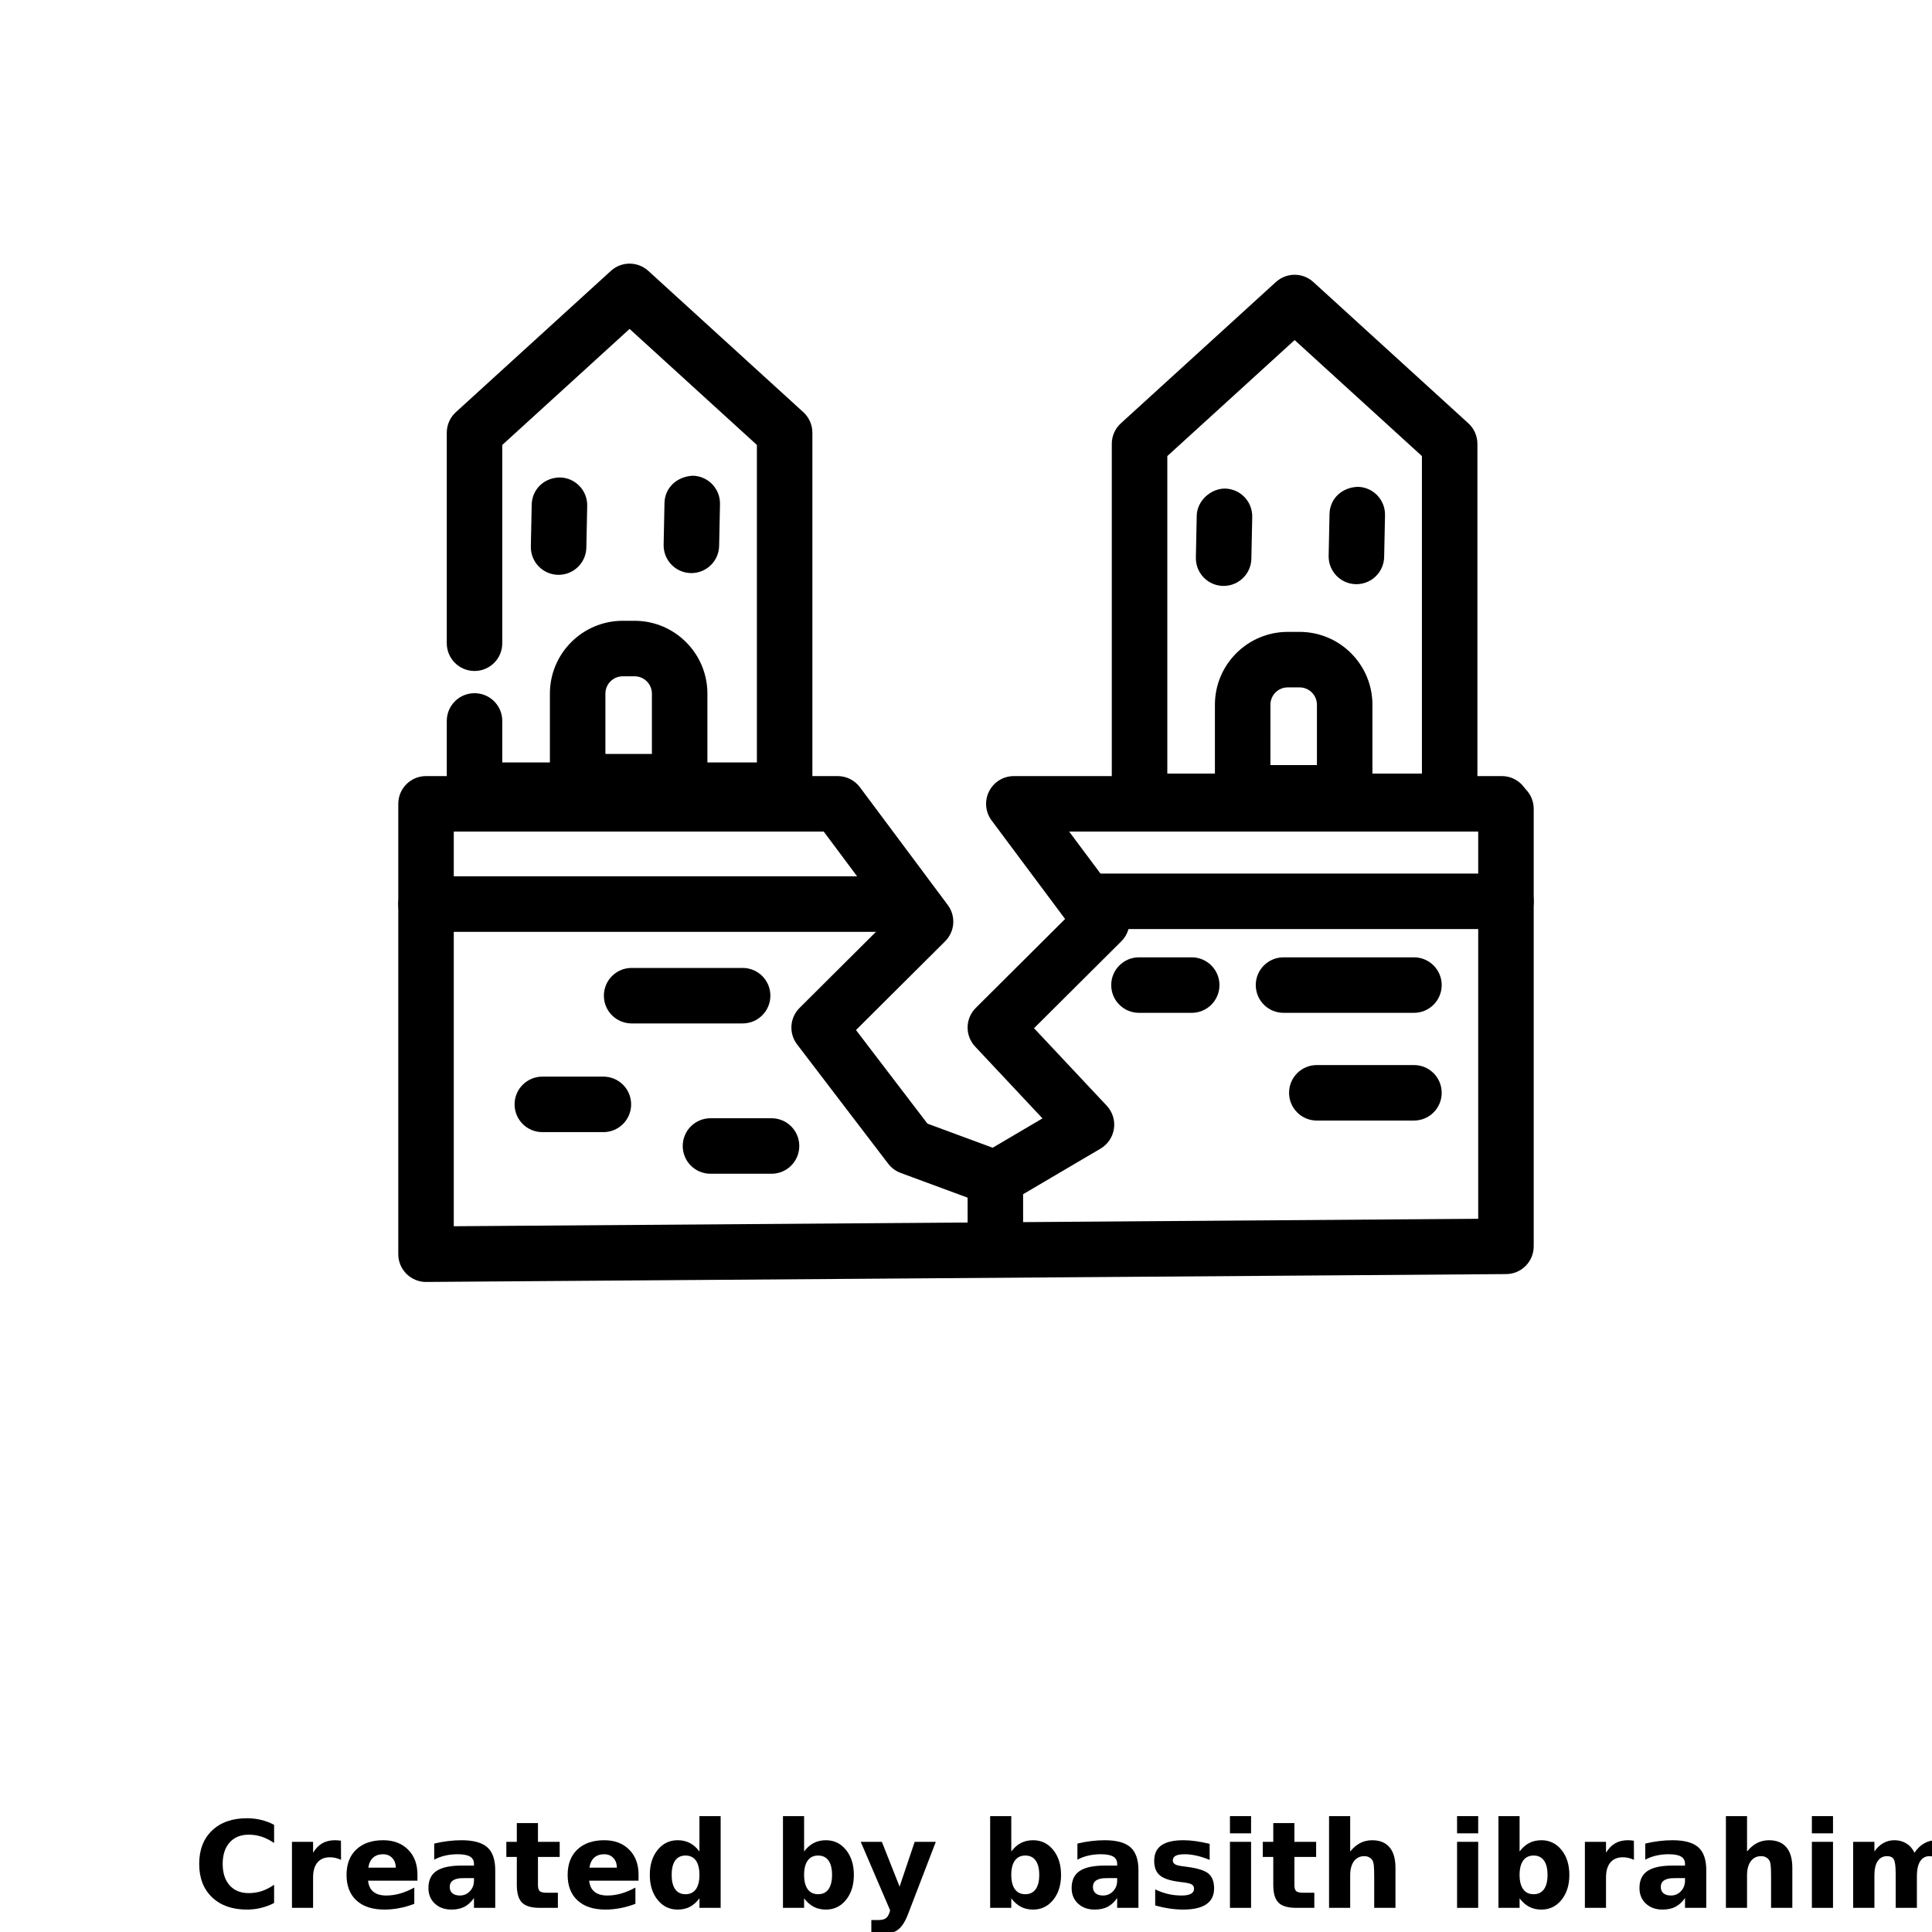 <?xml version="1.0" encoding="UTF-8"?>
<svg width="700pt" height="700pt" version="1.1" viewBox="0 0 700 700" xmlns="http://www.w3.org/2000/svg" xmlns:xlink="http://www.w3.org/1999/xlink">
 <defs>
  <symbol id="l" overflow="visible">
   <path d="m29.312-1.75c-1.512 0.781-3.09 1.371-4.734 1.766-1.637 0.406-3.34 0.609-5.109 0.609-5.312 0-9.527-1.484-12.641-4.453-3.106-2.969-4.656-7-4.656-12.094s1.551-9.125 4.656-12.094c3.113-2.969 7.328-4.453 12.641-4.453 1.77 0 3.473 0.199 5.109 0.594 1.645 0.398 3.223 0.992 4.734 1.781v6.594c-1.531-1.039-3.039-1.801-4.516-2.281-1.48-0.488-3.039-0.734-4.672-0.734-2.938 0-5.246 0.945-6.922 2.828-1.68 1.875-2.516 4.465-2.516 7.766 0 3.293 0.836 5.883 2.516 7.766 1.676 1.875 3.984 2.812 6.922 2.812 1.633 0 3.191-0.238 4.672-0.719 1.477-0.488 2.984-1.254 4.516-2.297z"/>
  </symbol>
  <symbol id="f" overflow="visible">
   <path d="m21.453-17.406c-0.68-0.312-1.352-0.539-2.016-0.688-0.656-0.156-1.32-0.234-1.984-0.234-1.969 0-3.484 0.633-4.547 1.891-1.055 1.262-1.578 3.07-1.578 5.422v11.016h-7.656v-23.922h7.656v3.922c0.977-1.562 2.102-2.703 3.375-3.422 1.281-0.719 2.812-1.078 4.594-1.078 0.25 0 0.523 0.012 0.828 0.031 0.301 0.023 0.734 0.07 1.297 0.141z"/>
  </symbol>
  <symbol id="e" overflow="visible">
   <path d="m27.562-12.031v2.188h-17.891c0.188 1.793 0.832 3.137 1.938 4.031 1.113 0.898 2.672 1.344 4.672 1.344 1.602 0 3.25-0.234 4.938-0.703 1.688-0.477 3.422-1.203 5.203-2.172v5.891c-1.805 0.688-3.609 1.203-5.422 1.547-1.812 0.352-3.621 0.531-5.422 0.531-4.336 0-7.703-1.098-10.109-3.297-2.398-2.207-3.594-5.297-3.594-9.266 0-3.906 1.176-6.973 3.531-9.203 2.363-2.238 5.609-3.359 9.734-3.359 3.758 0 6.769 1.137 9.031 3.406 2.258 2.262 3.391 5.281 3.391 9.062zm-7.859-2.531c0-1.457-0.43-2.629-1.281-3.516-0.844-0.895-1.949-1.344-3.312-1.344-1.492 0-2.699 0.418-3.625 1.25-0.918 0.836-1.492 2.039-1.719 3.609z"/>
  </symbol>
  <symbol id="b" overflow="visible">
   <path d="m14.391-10.766c-1.594 0-2.793 0.273-3.594 0.812-0.805 0.543-1.203 1.34-1.203 2.391 0 0.969 0.32 1.73 0.969 2.281 0.645 0.543 1.547 0.812 2.703 0.812 1.438 0 2.644-0.516 3.625-1.547 0.988-1.031 1.484-2.32 1.484-3.875v-0.875zm11.688-2.891v13.656h-7.703v-3.547c-1.031 1.449-2.188 2.508-3.469 3.172s-2.84 1-4.672 1c-2.481 0-4.496-0.723-6.047-2.172-1.543-1.445-2.312-3.32-2.312-5.625 0-2.812 0.961-4.867 2.891-6.172 1.938-1.312 4.969-1.969 9.094-1.969h4.516v-0.609c0-1.207-0.48-2.094-1.438-2.656-0.949-0.562-2.438-0.844-4.469-0.844-1.637 0-3.156 0.168-4.562 0.5-1.406 0.324-2.719 0.812-3.938 1.469v-5.828c1.645-0.406 3.289-0.707 4.938-0.906 1.656-0.207 3.305-0.312 4.953-0.312 4.32 0 7.438 0.855 9.344 2.562 1.914 1.699 2.875 4.461 2.875 8.281z"/>
  </symbol>
  <symbol id="d" overflow="visible">
   <path d="m12.031-30.719v6.797h7.875v5.469h-7.875v10.141c0 1.117 0.219 1.871 0.656 2.266 0.438 0.387 1.312 0.578 2.625 0.578h3.938v5.469h-6.562c-3.023 0-5.164-0.629-6.422-1.891-1.262-1.258-1.891-3.398-1.891-6.422v-10.141h-3.797v-5.469h3.797v-6.797z"/>
  </symbol>
  <symbol id="j" overflow="visible">
   <path d="m19.953-20.422v-12.812h7.688v33.234h-7.688v-3.453c-1.055 1.406-2.215 2.438-3.484 3.094-1.273 0.656-2.742 0.984-4.406 0.984-2.949 0-5.371-1.172-7.266-3.516-1.887-2.344-2.828-5.359-2.828-9.047s0.941-6.703 2.828-9.047c1.895-2.344 4.316-3.516 7.266-3.516 1.656 0 3.117 0.336 4.391 1 1.281 0.656 2.445 1.684 3.5 3.078zm-5.047 15.484c1.645 0 2.894-0.598 3.75-1.797 0.863-1.195 1.297-2.93 1.297-5.203 0-2.281-0.434-4.019-1.297-5.219-0.855-1.195-2.106-1.797-3.75-1.797-1.625 0-2.871 0.602-3.734 1.797-0.855 1.199-1.281 2.938-1.281 5.219 0 2.273 0.426 4.008 1.281 5.203 0.863 1.199 2.109 1.797 3.734 1.797z"/>
  </symbol>
  <symbol id="a" overflow="visible">
   <path d="m16.406-4.938c1.633 0 2.883-0.598 3.75-1.797 0.863-1.195 1.297-2.93 1.297-5.203 0-2.281-0.434-4.019-1.297-5.219-0.867-1.195-2.117-1.797-3.75-1.797-1.637 0-2.891 0.605-3.766 1.812-0.875 1.199-1.312 2.934-1.312 5.203 0 2.262 0.438 3.996 1.312 5.203 0.875 1.199 2.129 1.797 3.766 1.797zm-5.078-15.484c1.051-1.395 2.219-2.422 3.5-3.078 1.281-0.664 2.754-1 4.422-1 2.945 0 5.367 1.172 7.266 3.516 1.895 2.344 2.844 5.359 2.844 9.047s-0.949 6.703-2.844 9.047c-1.898 2.344-4.32 3.516-7.266 3.516-1.668 0-3.141-0.336-4.422-1s-2.449-1.691-3.5-3.078v3.453h-7.656v-33.234h7.656z"/>
  </symbol>
  <symbol id="i" overflow="visible">
   <path d="m0.531-23.922h7.656l6.422 16.234 5.469-16.234h7.656l-10.062 26.188c-1.012 2.664-2.195 4.523-3.547 5.578-1.344 1.062-3.121 1.594-5.328 1.594h-4.422v-5.016h2.391c1.301 0 2.242-0.211 2.828-0.625 0.594-0.406 1.055-1.148 1.391-2.219l0.203-0.656z"/>
  </symbol>
  <symbol id="h" overflow="visible">
   <path d="m22.359-23.172v5.797c-1.637-0.676-3.215-1.188-4.734-1.531-1.523-0.344-2.961-0.516-4.312-0.516-1.461 0-2.543 0.184-3.25 0.547-0.699 0.367-1.047 0.922-1.047 1.672 0 0.617 0.266 1.09 0.797 1.422 0.531 0.324 1.488 0.562 2.875 0.719l1.344 0.188c3.914 0.5 6.551 1.324 7.906 2.469 1.352 1.137 2.031 2.922 2.031 5.359 0 2.555-0.945 4.469-2.828 5.75-1.875 1.281-4.68 1.922-8.406 1.922-1.586 0-3.219-0.125-4.906-0.375s-3.422-0.625-5.203-1.125v-5.812c1.52 0.742 3.082 1.297 4.688 1.672 1.602 0.367 3.234 0.547 4.891 0.547 1.488 0 2.609-0.203 3.359-0.609 0.758-0.414 1.141-1.031 1.141-1.844 0-0.688-0.262-1.195-0.781-1.531-0.523-0.332-1.559-0.594-3.109-0.781l-1.344-0.172c-3.406-0.426-5.793-1.211-7.156-2.359-1.367-1.156-2.047-2.91-2.047-5.266 0-2.531 0.867-4.406 2.609-5.625 1.738-1.227 4.398-1.844 7.984-1.844 1.406 0 2.883 0.109 4.438 0.328 1.551 0.211 3.238 0.543 5.062 1z"/>
  </symbol>
  <symbol id="c" overflow="visible">
   <path d="m3.672-23.922h7.656v23.922h-7.656zm0-9.312h7.656v6.234h-7.656z"/>
  </symbol>
  <symbol id="g" overflow="visible">
   <path d="m27.734-14.562v14.562h-7.703v-11.109c0-2.094-0.047-3.531-0.141-4.312-0.086-0.781-0.242-1.359-0.469-1.734-0.305-0.5-0.711-0.883-1.219-1.156-0.512-0.281-1.094-0.422-1.75-0.422-1.594 0-2.852 0.617-3.766 1.844-0.906 1.23-1.359 2.938-1.359 5.125v11.766h-7.656v-33.234h7.656v12.812c1.145-1.395 2.363-2.422 3.656-3.078 1.301-0.664 2.738-1 4.312-1 2.758 0 4.852 0.852 6.281 2.547 1.438 1.688 2.156 4.152 2.156 7.391z"/>
  </symbol>
  <symbol id="k" overflow="visible">
   <path d="m25.844-19.953c0.969-1.477 2.117-2.602 3.453-3.375 1.332-0.781 2.797-1.172 4.391-1.172 2.75 0 4.844 0.852 6.281 2.547 1.438 1.688 2.156 4.152 2.156 7.391v14.562h-7.688v-12.469c0.008-0.188 0.02-0.379 0.031-0.578 0.008-0.195 0.016-0.484 0.016-0.859 0-1.695-0.25-2.926-0.75-3.688-0.5-0.758-1.309-1.141-2.422-1.141-1.449 0-2.57 0.602-3.359 1.797-0.793 1.199-1.203 2.93-1.234 5.188v11.75h-7.688v-12.469c0-2.656-0.23-4.363-0.688-5.125-0.449-0.758-1.258-1.141-2.422-1.141-1.469 0-2.606 0.605-3.406 1.812-0.793 1.199-1.188 2.918-1.188 5.156v11.766h-7.703v-23.922h7.703v3.5c0.938-1.352 2.016-2.367 3.234-3.047 1.219-0.688 2.555-1.031 4.016-1.031 1.656 0 3.113 0.402 4.375 1.203 1.27 0.793 2.234 1.906 2.891 3.344z"/>
  </symbol>
 </defs>
 <g>
  <path d="m284.29 296.35h-112.36c-5.559 0-10.055-4.5-10.055-10.055v-25.086c0-5.551 4.496-10.055 10.055-10.055s10.055 4.504 10.055 10.055v15.031h92.25v-115.03l-46.121-42.035-46.129 42.035v71.844c0 5.551-4.496 10.055-10.055 10.055s-10.055-4.504-10.055-10.055v-76.281c0-2.828 1.188-5.527 3.281-7.434l56.184-51.199c3.848-3.496 9.699-3.496 13.551 0l56.172 51.199c2.09 1.906 3.281 4.606 3.281 7.434v129.52c0 5.551-4.496 10.055-10.055 10.055z"/>
  <path d="m246.25 293.28h-36.957c-5.559 0-10.055-4.5-10.055-10.055v-31.918c0-14.547 11.832-26.383 26.383-26.383h4.301c14.551 0 26.383 11.836 26.383 26.383v31.918c0 5.555-4.496 10.055-10.055 10.055zm-26.902-20.109h16.848v-21.863c0-3.461-2.816-6.273-6.273-6.273h-4.301c-3.457 0-6.273 2.812-6.273 6.273z"/>
  <path d="m202.39 208.27h-0.207c-5.559-0.117-9.957-4.715-9.848-10.262l0.312-15.164c0.129-5.551 4.477-9.809 10.262-9.848 5.559 0.117 9.957 4.715 9.848 10.262l-0.312 15.164c-0.121 5.484-4.598 9.848-10.055 9.848z"/>
  <path d="m250.5 207.64h-0.207c-5.559-0.117-9.957-4.715-9.848-10.262l0.312-15.164c0.129-5.551 4.547-9.578 10.262-9.848 5.559 0.117 9.957 4.715 9.848 10.262l-0.312 15.164c-0.117 5.484-4.594 9.848-10.055 9.848z"/>
  <path d="m525.24 300.38h-112.36c-5.559 0-10.055-4.504-10.055-10.055v-129.52c0-2.828 1.188-5.527 3.281-7.434l56.184-51.195c3.848-3.496 9.699-3.496 13.551 0l56.172 51.195c2.09 1.906 3.281 4.606 3.281 7.434v129.53c0 5.551-4.5 10.051-10.055 10.051zm-102.3-20.109h92.25v-115.03l-46.121-42.031-46.129 42.035z"/>
  <path d="m487.2 297.3h-36.957c-5.559 0-10.055-4.504-10.055-10.055v-31.914c0-14.551 11.832-26.387 26.383-26.387h4.301c14.551 0 26.383 11.836 26.383 26.387v31.91c0 5.555-4.496 10.059-10.055 10.059zm-26.902-20.109h16.848v-21.859c0-3.461-2.816-6.277-6.273-6.277h-4.301c-3.457 0-6.273 2.816-6.273 6.277z"/>
  <path d="m443.34 212.29h-0.207c-5.559-0.117-9.957-4.715-9.848-10.262l0.312-15.164c0.129-5.551 5.195-9.883 10.262-9.848 5.559 0.117 9.957 4.715 9.848 10.262l-0.312 15.164c-0.121 5.484-4.598 9.848-10.055 9.848z"/>
  <path d="m491.45 211.66h-0.207c-5.559-0.117-9.957-4.715-9.848-10.262l0.312-15.164c0.129-5.547 4.457-9.652 10.262-9.848 5.559 0.117 9.957 4.715 9.848 10.262l-0.312 15.164c-0.117 5.481-4.594 9.848-10.055 9.848z"/>
  <path d="m360.64 461.46c-5.559 0-10.055-4.5-10.055-10.055v-24.469c0-3.559 1.887-6.859 4.949-8.664l22.18-13.059-24.41-26.023c-3.723-3.961-3.613-10.168 0.234-14l32.363-32.227-26.629-35.703c-2.269-3.047-2.633-7.125-0.922-10.52 1.699-3.402 5.184-5.547 8.984-5.547l176.8-0.004c5.559 0 10.055 4.5 10.055 10.055 0 5.551-4.496 10.055-10.055 10.055h-156.76l19.863 26.617c2.984 4.012 2.582 9.609-0.961 13.137l-31.625 31.492 26.336 28.07c2.09 2.231 3.055 5.281 2.621 8.309-0.441 3.023-2.219 5.684-4.852 7.238l-28.062 16.52v18.719c0 5.555-4.5 10.059-10.055 10.059z"/>
  <path d="m154.36 464.48c-2.652 0-5.203-1.051-7.078-2.922-1.906-1.887-2.977-4.453-2.977-7.133v-163.18c0-5.551 4.496-10.055 10.055-10.055h149.14c3.172 0 6.168 1.496 8.062 4.039l31.844 42.688c2.984 4.012 2.582 9.613-0.973 13.137l-32.293 32.156 25.891 33.91 28.102 10.383c5.203 1.926 7.875 7.707 5.949 12.918-1.926 5.215-7.727 7.883-12.922 5.945l-30.84-11.395c-1.785-0.656-3.348-1.816-4.508-3.328l-33.012-43.234c-3.062-4.012-2.68-9.668 0.902-13.227l32.363-32.23-23.613-31.656-134.04 0.004v142.99l371.17-2.699v-148.55c0-5.551 4.496-10.055 10.055-10.055s10.055 4.5 10.055 10.055v158.53c0 5.523-4.457 10.016-9.984 10.055l-391.28 2.848h-0.07z"/>
  <path d="m317.07 337.62h-162.71c-5.559 0-10.055-4.5-10.055-10.055 0-5.551 4.496-10.055 10.055-10.055h162.71c5.559 0 10.055 4.5 10.055 10.055 0 5.551-4.496 10.055-10.055 10.055z"/>
  <path d="m545.64 336.62h-150.65c-5.559 0-10.055-4.5-10.055-10.055 0-5.551 4.496-10.055 10.055-10.055h150.65c5.559 0 10.055 4.5 10.055 10.055s-4.496 10.055-10.055 10.055z"/>
  <path d="m512.3 366.97h-47.258c-5.559 0-10.055-4.5-10.055-10.055 0-5.551 4.496-10.055 10.055-10.055h47.258c5.559 0 10.055 4.5 10.055 10.055 0 5.555-4.5 10.055-10.055 10.055z"/>
  <path d="m512.3 406h-35.191c-5.559 0-10.055-4.5-10.055-10.055 0-5.551 4.496-10.055 10.055-10.055h35.191c5.559 0 10.055 4.5 10.055 10.055 0 5.555-4.5 10.055-10.055 10.055z"/>
  <path d="m431.78 366.97h-19.109c-5.559 0-10.055-4.5-10.055-10.055 0-5.551 4.496-10.055 10.055-10.055h19.109c5.559 0 10.055 4.5 10.055 10.055 0 5.555-4.496 10.055-10.055 10.055z"/>
  <path d="m269.07 370.81h-40.219c-5.559 0-10.055-4.5-10.055-10.055 0-5.551 4.496-10.055 10.055-10.055h40.219c5.559 0 10.055 4.5 10.055 10.055 0 5.551-4.5 10.055-10.055 10.055z"/>
  <path d="m218.62 410.19h-22.121c-5.559 0-10.055-4.5-10.055-10.055 0-5.551 4.496-10.055 10.055-10.055h22.121c5.559 0 10.055 4.504 10.055 10.055 0 5.551-4.5 10.055-10.055 10.055z"/>
  <path d="m279.54 425.27h-22.121c-5.559 0-10.055-4.5-10.055-10.055 0-5.551 4.496-10.055 10.055-10.055h22.121c5.559 0 10.055 4.5 10.055 10.055 0 5.555-4.496 10.055-10.055 10.055z"/>
  <use x="70" y="691.25" xlink:href="#l"/>
  <use x="102.109" y="691.25" xlink:href="#f"/>
  <use x="123.684" y="691.25" xlink:href="#e"/>
  <use x="153.355" y="691.25" xlink:href="#b"/>
  <use x="182.879" y="691.25" xlink:href="#d"/>
  <use x="203.793" y="691.25" xlink:href="#e"/>
  <use x="233.465" y="691.25" xlink:href="#j"/>
  <use x="280.012" y="691.25" xlink:href="#a"/>
  <use x="311.328" y="691.25" xlink:href="#i"/>
  <use x="355.078" y="691.25" xlink:href="#a"/>
  <use x="386.398" y="691.25" xlink:href="#b"/>
  <use x="415.918" y="691.25" xlink:href="#h"/>
  <use x="441.961" y="691.25" xlink:href="#c"/>
  <use x="456.957" y="691.25" xlink:href="#d"/>
  <use x="477.871" y="691.25" xlink:href="#g"/>
  <use x="524.25" y="691.25" xlink:href="#c"/>
  <use x="539.246" y="691.25" xlink:href="#a"/>
  <use x="570.562" y="691.25" xlink:href="#f"/>
  <use x="592.137" y="691.25" xlink:href="#b"/>
  <use x="621.66" y="691.25" xlink:href="#g"/>
  <use x="652.805" y="691.25" xlink:href="#c"/>
  <use x="667.805" y="691.25" xlink:href="#k"/>
 </g>
</svg>
